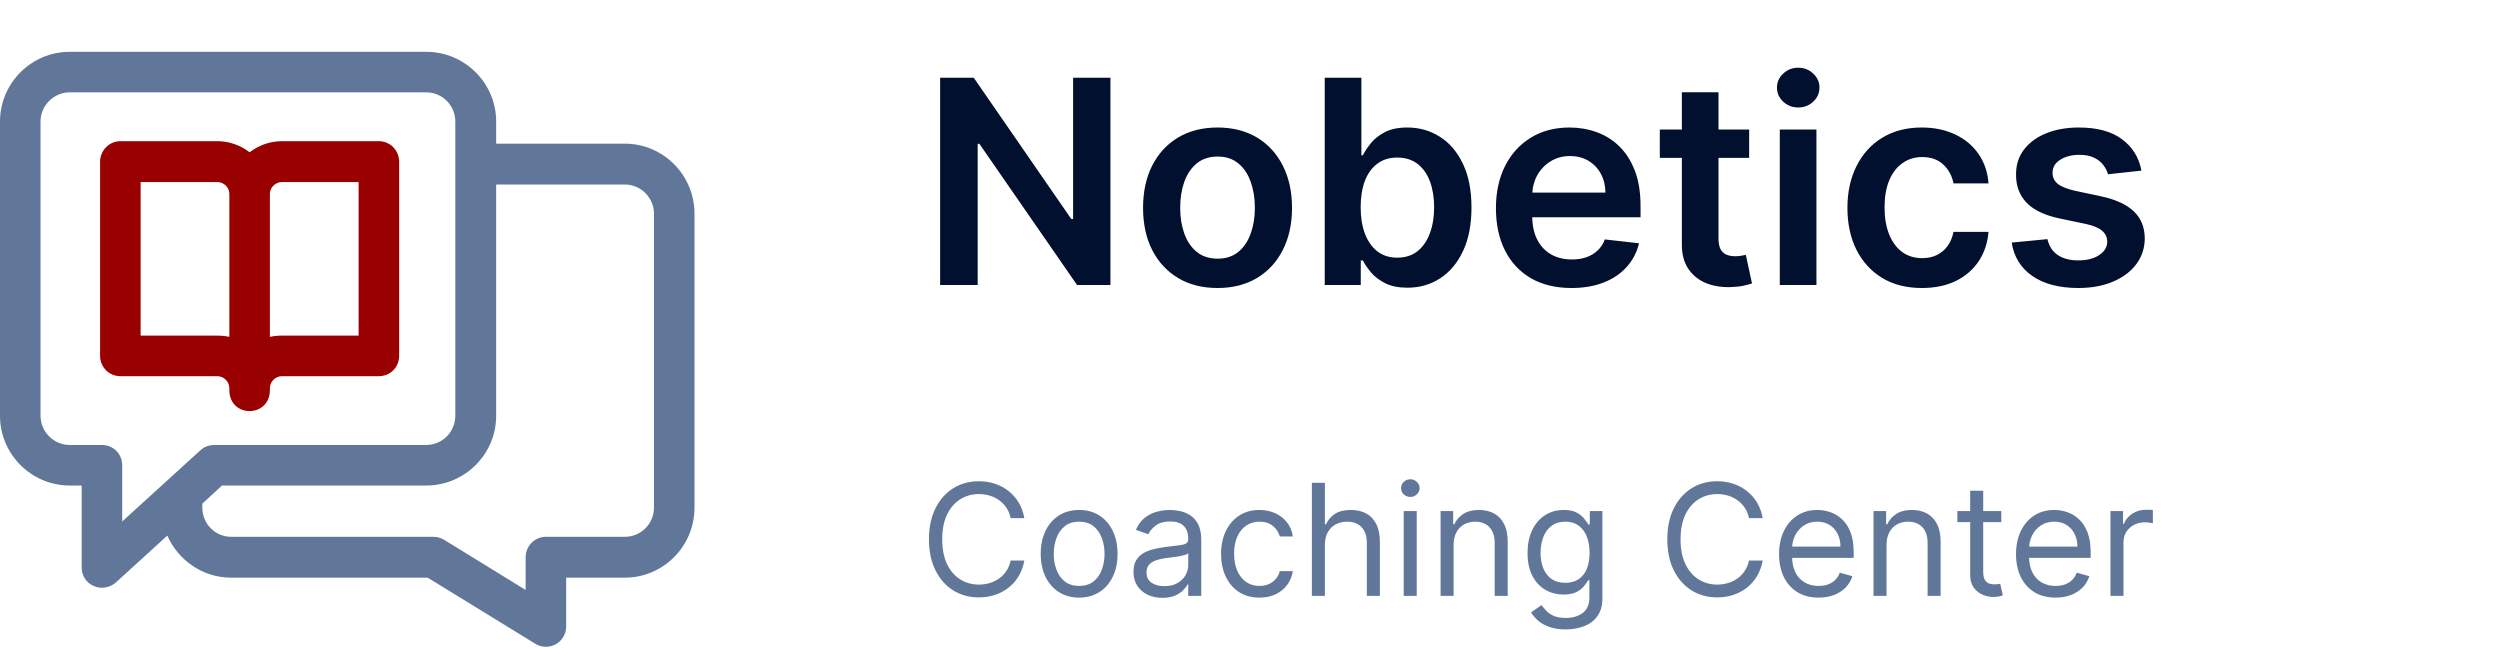 <svg width="193" height="50" viewBox="0 0 193 50" fill="none" xmlns="http://www.w3.org/2000/svg">
<path fill-rule="evenodd" clip-rule="evenodd" d="M48.235 11.09C51.198 11.09 53.615 13.509 53.615 16.497V39.19C53.615 42.177 51.198 44.596 48.235 44.596H43.708V48.366C43.708 48.935 43.4 49.457 42.902 49.742C42.404 50.003 41.812 50.003 41.314 49.694L33.018 44.596H17.848C15.644 44.596 13.748 43.245 12.918 41.347L8.936 44.975C8.462 45.379 7.798 45.497 7.229 45.236C6.66 44.999 6.305 44.43 6.305 43.814V37.482H5.381C2.418 37.482 0 35.064 0 32.099V9.383C0 6.419 2.418 4 5.381 4H32.899C35.886 4 38.304 6.419 38.304 9.383V11.09H48.235ZM9.434 35.917V40.257L15.478 34.755C15.762 34.495 16.142 34.352 16.544 34.352H32.899C34.156 34.352 35.151 33.333 35.151 32.099V9.383C35.151 8.15 34.156 7.13 32.899 7.13H5.381C4.148 7.13 3.129 8.15 3.129 9.383V32.099C3.129 33.333 4.148 34.352 5.381 34.352H7.869C8.746 34.352 9.434 35.04 9.434 35.917ZM50.487 16.497C50.487 15.264 49.468 14.244 48.235 14.244H38.304V32.099C38.304 35.064 35.886 37.482 32.899 37.482H17.137L15.62 38.881V39.19C15.62 40.446 16.616 41.442 17.848 41.442H33.468C33.776 41.442 34.061 41.537 34.298 41.679L40.579 45.545V43.031C40.579 42.154 41.266 41.442 42.143 41.442H48.235C49.468 41.442 50.487 40.446 50.487 39.19V16.497Z" fill="#60779A"/>
<path fill-rule="evenodd" clip-rule="evenodd" d="M16.782 29.041H9.291C8.438 29.041 7.727 28.353 7.727 27.476V12.489C7.727 11.612 8.438 10.9 9.291 10.9H16.782C17.73 10.9 18.583 11.232 19.27 11.754C19.958 11.232 20.811 10.9 21.759 10.9H29.249C30.126 10.9 30.814 11.612 30.814 12.489V27.476C30.814 28.353 30.126 29.041 29.249 29.041H21.759C21.261 29.041 20.835 29.467 20.835 29.965V30.179C20.764 32.242 17.777 32.266 17.706 30.179V29.965C17.706 29.467 17.279 29.041 16.782 29.041ZM20.835 14.955V26.005C21.135 25.942 21.443 25.91 21.759 25.91H27.685V14.054H21.759C21.261 14.054 20.835 14.481 20.835 14.955ZM10.856 14.054V25.91H16.782C17.098 25.91 17.406 25.942 17.706 26.005V14.955C17.706 14.481 17.279 14.054 16.782 14.054H10.856Z" fill="#990000"/>
<path d="M85.727 6V22H83.148L75.609 11.102H75.477V22H72.578V6H75.172L82.703 16.906H82.844V6H85.727ZM93.994 22.234C92.822 22.234 91.807 21.977 90.947 21.461C90.088 20.945 89.421 20.224 88.947 19.297C88.478 18.37 88.244 17.287 88.244 16.047C88.244 14.807 88.478 13.721 88.947 12.789C89.421 11.857 90.088 11.133 90.947 10.617C91.807 10.102 92.822 9.844 93.994 9.844C95.166 9.844 96.182 10.102 97.041 10.617C97.9 11.133 98.564 11.857 99.033 12.789C99.507 13.721 99.744 14.807 99.744 16.047C99.744 17.287 99.507 18.37 99.033 19.297C98.564 20.224 97.9 20.945 97.041 21.461C96.182 21.977 95.166 22.234 93.994 22.234ZM94.01 19.969C94.645 19.969 95.176 19.794 95.603 19.445C96.031 19.091 96.348 18.617 96.557 18.023C96.77 17.43 96.877 16.768 96.877 16.039C96.877 15.305 96.77 14.641 96.557 14.047C96.348 13.448 96.031 12.971 95.603 12.617C95.176 12.263 94.645 12.086 94.01 12.086C93.359 12.086 92.817 12.263 92.385 12.617C91.958 12.971 91.637 13.448 91.424 14.047C91.216 14.641 91.111 15.305 91.111 16.039C91.111 16.768 91.216 17.43 91.424 18.023C91.637 18.617 91.958 19.091 92.385 19.445C92.817 19.794 93.359 19.969 94.01 19.969ZM102.27 22V6H105.098V11.984H105.215C105.361 11.693 105.566 11.383 105.832 11.055C106.098 10.721 106.457 10.438 106.91 10.203C107.363 9.964 107.941 9.844 108.645 9.844C109.572 9.844 110.408 10.081 111.152 10.555C111.902 11.023 112.496 11.719 112.934 12.641C113.376 13.557 113.598 14.682 113.598 16.016C113.598 17.333 113.382 18.453 112.949 19.375C112.517 20.297 111.928 21 111.184 21.484C110.439 21.969 109.595 22.211 108.652 22.211C107.965 22.211 107.395 22.096 106.941 21.867C106.488 21.638 106.124 21.362 105.848 21.039C105.577 20.711 105.366 20.401 105.215 20.109H105.051V22H102.27ZM105.043 16C105.043 16.776 105.152 17.456 105.371 18.039C105.595 18.622 105.915 19.078 106.332 19.406C106.754 19.729 107.264 19.891 107.863 19.891C108.488 19.891 109.012 19.724 109.434 19.391C109.855 19.052 110.173 18.591 110.387 18.008C110.605 17.419 110.715 16.75 110.715 16C110.715 15.255 110.608 14.594 110.395 14.016C110.181 13.438 109.863 12.984 109.441 12.656C109.02 12.328 108.493 12.164 107.863 12.164C107.259 12.164 106.746 12.323 106.324 12.641C105.902 12.958 105.582 13.404 105.363 13.977C105.15 14.55 105.043 15.224 105.043 16ZM121.314 22.234C120.111 22.234 119.072 21.984 118.197 21.484C117.327 20.979 116.658 20.266 116.189 19.344C115.721 18.417 115.486 17.326 115.486 16.07C115.486 14.836 115.721 13.753 116.189 12.82C116.663 11.883 117.325 11.154 118.174 10.633C119.023 10.107 120.02 9.844 121.166 9.844C121.906 9.844 122.604 9.964 123.26 10.203C123.921 10.438 124.505 10.802 125.01 11.297C125.52 11.792 125.921 12.422 126.213 13.188C126.505 13.948 126.65 14.854 126.65 15.906V16.773H116.814V14.867H123.939C123.934 14.325 123.817 13.844 123.588 13.422C123.359 12.995 123.038 12.659 122.627 12.414C122.221 12.169 121.747 12.047 121.205 12.047C120.627 12.047 120.119 12.188 119.682 12.469C119.244 12.745 118.903 13.109 118.658 13.562C118.419 14.01 118.296 14.503 118.291 15.039V16.703C118.291 17.401 118.419 18 118.674 18.5C118.929 18.995 119.286 19.375 119.744 19.641C120.202 19.901 120.739 20.031 121.354 20.031C121.765 20.031 122.137 19.974 122.471 19.859C122.804 19.74 123.093 19.565 123.338 19.336C123.583 19.107 123.768 18.823 123.893 18.484L126.533 18.781C126.367 19.479 126.049 20.088 125.58 20.609C125.117 21.125 124.523 21.526 123.799 21.812C123.075 22.094 122.247 22.234 121.314 22.234ZM135.035 10V12.188H128.137V10H135.035ZM129.84 7.125H132.668V18.391C132.668 18.771 132.725 19.062 132.84 19.266C132.96 19.463 133.116 19.599 133.309 19.672C133.501 19.745 133.715 19.781 133.949 19.781C134.126 19.781 134.288 19.768 134.434 19.742C134.585 19.716 134.699 19.693 134.777 19.672L135.254 21.883C135.103 21.935 134.887 21.992 134.605 22.055C134.329 22.117 133.991 22.154 133.59 22.164C132.882 22.185 132.243 22.078 131.676 21.844C131.108 21.604 130.658 21.234 130.324 20.734C129.996 20.234 129.835 19.609 129.84 18.859V7.125ZM137.4 22V10H140.229V22H137.4ZM138.822 8.297C138.374 8.297 137.989 8.148 137.666 7.852C137.343 7.549 137.182 7.188 137.182 6.766C137.182 6.339 137.343 5.977 137.666 5.68C137.989 5.378 138.374 5.227 138.822 5.227C139.275 5.227 139.661 5.378 139.979 5.68C140.301 5.977 140.463 6.339 140.463 6.766C140.463 7.188 140.301 7.549 139.979 7.852C139.661 8.148 139.275 8.297 138.822 8.297ZM148.371 22.234C147.173 22.234 146.145 21.971 145.285 21.445C144.431 20.919 143.772 20.193 143.309 19.266C142.85 18.333 142.621 17.26 142.621 16.047C142.621 14.828 142.855 13.753 143.324 12.82C143.793 11.883 144.454 11.154 145.309 10.633C146.168 10.107 147.184 9.844 148.355 9.844C149.329 9.844 150.191 10.023 150.941 10.383C151.697 10.737 152.298 11.24 152.746 11.891C153.194 12.537 153.449 13.292 153.512 14.156H150.809C150.699 13.578 150.439 13.096 150.027 12.711C149.621 12.32 149.077 12.125 148.395 12.125C147.816 12.125 147.309 12.281 146.871 12.594C146.434 12.901 146.092 13.344 145.848 13.922C145.608 14.5 145.488 15.193 145.488 16C145.488 16.818 145.608 17.521 145.848 18.109C146.087 18.693 146.423 19.143 146.855 19.461C147.293 19.773 147.806 19.93 148.395 19.93C148.811 19.93 149.184 19.852 149.512 19.695C149.845 19.534 150.124 19.302 150.348 19C150.572 18.698 150.725 18.331 150.809 17.898H153.512C153.444 18.747 153.194 19.5 152.762 20.156C152.329 20.807 151.741 21.318 150.996 21.688C150.251 22.052 149.376 22.234 148.371 22.234ZM165.318 13.172L162.74 13.453C162.667 13.193 162.54 12.948 162.357 12.719C162.18 12.49 161.941 12.305 161.639 12.164C161.337 12.023 160.967 11.953 160.529 11.953C159.941 11.953 159.446 12.081 159.045 12.336C158.649 12.591 158.454 12.922 158.459 13.328C158.454 13.677 158.581 13.961 158.842 14.18C159.107 14.398 159.545 14.578 160.154 14.719L162.201 15.156C163.337 15.401 164.18 15.789 164.732 16.32C165.29 16.852 165.571 17.547 165.576 18.406C165.571 19.162 165.35 19.828 164.912 20.406C164.48 20.979 163.878 21.427 163.107 21.75C162.337 22.073 161.451 22.234 160.451 22.234C158.982 22.234 157.8 21.927 156.904 21.312C156.008 20.693 155.475 19.831 155.303 18.727L158.061 18.461C158.186 19.003 158.451 19.412 158.857 19.688C159.264 19.963 159.792 20.102 160.443 20.102C161.115 20.102 161.654 19.963 162.061 19.688C162.472 19.412 162.678 19.07 162.678 18.664C162.678 18.32 162.545 18.037 162.279 17.812C162.019 17.588 161.613 17.417 161.061 17.297L159.014 16.867C157.863 16.628 157.011 16.224 156.459 15.656C155.907 15.083 155.633 14.359 155.639 13.484C155.633 12.745 155.834 12.104 156.24 11.562C156.652 11.016 157.222 10.594 157.951 10.297C158.686 9.995 159.532 9.844 160.49 9.844C161.896 9.844 163.003 10.143 163.811 10.742C164.623 11.341 165.126 12.151 165.318 13.172Z" fill="#01102E"/>
<path d="M79.079 40H78.023C77.96 39.696 77.851 39.429 77.695 39.199C77.541 38.969 77.354 38.776 77.132 38.619C76.913 38.46 76.671 38.341 76.403 38.261C76.136 38.182 75.858 38.142 75.568 38.142C75.04 38.142 74.561 38.276 74.132 38.543C73.706 38.81 73.367 39.203 73.114 39.723C72.864 40.243 72.739 40.881 72.739 41.636C72.739 42.392 72.864 43.03 73.114 43.55C73.367 44.07 73.706 44.463 74.132 44.73C74.561 44.997 75.04 45.131 75.568 45.131C75.858 45.131 76.136 45.091 76.403 45.011C76.671 44.932 76.913 44.814 77.132 44.658C77.354 44.499 77.541 44.304 77.695 44.074C77.851 43.841 77.96 43.574 78.023 43.273H79.079C79 43.719 78.855 44.118 78.645 44.47C78.435 44.822 78.173 45.122 77.861 45.369C77.548 45.614 77.197 45.8 76.808 45.928C76.422 46.055 76.008 46.119 75.568 46.119C74.824 46.119 74.162 45.938 73.582 45.574C73.003 45.21 72.547 44.693 72.215 44.023C71.882 43.352 71.716 42.557 71.716 41.636C71.716 40.716 71.882 39.92 72.215 39.25C72.547 38.58 73.003 38.062 73.582 37.699C74.162 37.335 74.824 37.153 75.568 37.153C76.008 37.153 76.422 37.217 76.808 37.345C77.197 37.473 77.548 37.66 77.861 37.908C78.173 38.152 78.435 38.45 78.645 38.803C78.855 39.152 79 39.551 79.079 40ZM83.31 46.136C82.719 46.136 82.201 45.996 81.755 45.715C81.311 45.433 80.965 45.04 80.715 44.534C80.468 44.028 80.344 43.438 80.344 42.761C80.344 42.08 80.468 41.484 80.715 40.976C80.965 40.467 81.311 40.072 81.755 39.791C82.201 39.51 82.719 39.369 83.31 39.369C83.901 39.369 84.418 39.51 84.861 39.791C85.307 40.072 85.654 40.467 85.901 40.976C86.151 41.484 86.276 42.08 86.276 42.761C86.276 43.438 86.151 44.028 85.901 44.534C85.654 45.04 85.307 45.433 84.861 45.715C84.418 45.996 83.901 46.136 83.31 46.136ZM83.31 45.233C83.759 45.233 84.128 45.118 84.418 44.888C84.708 44.658 84.922 44.355 85.061 43.98C85.201 43.605 85.27 43.199 85.27 42.761C85.27 42.324 85.201 41.916 85.061 41.538C84.922 41.16 84.708 40.855 84.418 40.622C84.128 40.389 83.759 40.273 83.31 40.273C82.861 40.273 82.492 40.389 82.202 40.622C81.912 40.855 81.698 41.16 81.559 41.538C81.419 41.916 81.35 42.324 81.35 42.761C81.35 43.199 81.419 43.605 81.559 43.98C81.698 44.355 81.912 44.658 82.202 44.888C82.492 45.118 82.861 45.233 83.31 45.233ZM89.737 46.153C89.322 46.153 88.946 46.075 88.608 45.919C88.27 45.76 88.001 45.531 87.803 45.233C87.604 44.932 87.504 44.568 87.504 44.142C87.504 43.767 87.578 43.463 87.726 43.23C87.874 42.994 88.071 42.81 88.318 42.676C88.565 42.543 88.838 42.443 89.136 42.378C89.438 42.31 89.74 42.256 90.044 42.216C90.442 42.165 90.764 42.126 91.011 42.101C91.261 42.072 91.443 42.026 91.557 41.96C91.673 41.895 91.731 41.781 91.731 41.619V41.585C91.731 41.165 91.617 40.838 91.386 40.605C91.159 40.372 90.814 40.256 90.351 40.256C89.871 40.256 89.494 40.361 89.222 40.571C88.949 40.781 88.757 41.006 88.646 41.244L87.692 40.903C87.862 40.506 88.09 40.196 88.374 39.974C88.66 39.75 88.973 39.594 89.311 39.506C89.652 39.415 89.987 39.369 90.317 39.369C90.527 39.369 90.769 39.395 91.041 39.446C91.317 39.494 91.582 39.595 91.838 39.749C92.097 39.902 92.311 40.133 92.481 40.443C92.652 40.753 92.737 41.168 92.737 41.688V46H91.731V45.114H91.68C91.612 45.256 91.499 45.408 91.34 45.57C91.18 45.731 90.969 45.869 90.704 45.983C90.44 46.097 90.118 46.153 89.737 46.153ZM89.891 45.25C90.288 45.25 90.624 45.172 90.896 45.016C91.172 44.859 91.379 44.658 91.519 44.41C91.66 44.163 91.731 43.903 91.731 43.631V42.71C91.689 42.761 91.595 42.808 91.45 42.851C91.308 42.891 91.144 42.926 90.956 42.957C90.771 42.986 90.591 43.011 90.415 43.034C90.242 43.054 90.101 43.071 89.993 43.085C89.731 43.119 89.487 43.175 89.26 43.251C89.035 43.325 88.854 43.438 88.715 43.588C88.578 43.736 88.51 43.938 88.51 44.193C88.51 44.543 88.639 44.807 88.898 44.986C89.159 45.162 89.49 45.25 89.891 45.25ZM97.232 46.136C96.618 46.136 96.09 45.992 95.647 45.702C95.204 45.412 94.863 45.013 94.624 44.504C94.385 43.996 94.266 43.415 94.266 42.761C94.266 42.097 94.388 41.51 94.632 41.001C94.88 40.49 95.223 40.091 95.664 39.804C96.107 39.514 96.624 39.369 97.215 39.369C97.675 39.369 98.09 39.455 98.459 39.625C98.829 39.795 99.131 40.034 99.367 40.341C99.603 40.648 99.749 41.006 99.806 41.415H98.8C98.723 41.117 98.553 40.852 98.289 40.622C98.027 40.389 97.675 40.273 97.232 40.273C96.84 40.273 96.496 40.375 96.201 40.58C95.908 40.781 95.679 41.067 95.515 41.436C95.353 41.803 95.272 42.233 95.272 42.727C95.272 43.233 95.351 43.673 95.51 44.048C95.672 44.423 95.9 44.715 96.192 44.922C96.488 45.129 96.834 45.233 97.232 45.233C97.493 45.233 97.731 45.188 97.944 45.097C98.157 45.006 98.337 44.875 98.485 44.705C98.632 44.534 98.738 44.33 98.8 44.091H99.806C99.749 44.477 99.608 44.825 99.384 45.135C99.162 45.442 98.868 45.686 98.502 45.868C98.138 46.047 97.715 46.136 97.232 46.136ZM102.282 42.062V46H101.276V37.273H102.282V40.477H102.367C102.52 40.139 102.75 39.871 103.057 39.672C103.367 39.47 103.779 39.369 104.293 39.369C104.739 39.369 105.13 39.459 105.465 39.638C105.8 39.814 106.06 40.085 106.245 40.452C106.432 40.815 106.526 41.278 106.526 41.841V46H105.52V41.909C105.52 41.389 105.385 40.987 105.115 40.703C104.848 40.416 104.478 40.273 104.003 40.273C103.674 40.273 103.378 40.342 103.117 40.481C102.858 40.621 102.654 40.824 102.503 41.091C102.355 41.358 102.282 41.682 102.282 42.062ZM108.366 46V39.455H109.371V46H108.366ZM108.877 38.364C108.681 38.364 108.512 38.297 108.37 38.163C108.231 38.03 108.161 37.869 108.161 37.682C108.161 37.494 108.231 37.334 108.37 37.2C108.512 37.067 108.681 37 108.877 37C109.073 37 109.241 37.067 109.38 37.2C109.522 37.334 109.593 37.494 109.593 37.682C109.593 37.869 109.522 38.03 109.38 38.163C109.241 38.297 109.073 38.364 108.877 38.364ZM112.219 42.062V46H111.213V39.455H112.185V40.477H112.27C112.424 40.145 112.657 39.878 112.969 39.676C113.282 39.472 113.685 39.369 114.179 39.369C114.623 39.369 115.01 39.46 115.343 39.642C115.675 39.821 115.934 40.094 116.118 40.46C116.303 40.824 116.395 41.284 116.395 41.841V46H115.39V41.909C115.39 41.395 115.256 40.994 114.989 40.707C114.722 40.418 114.355 40.273 113.89 40.273C113.569 40.273 113.282 40.342 113.029 40.481C112.779 40.621 112.581 40.824 112.436 41.091C112.292 41.358 112.219 41.682 112.219 42.062ZM120.875 48.591C120.389 48.591 119.972 48.528 119.622 48.403C119.273 48.281 118.982 48.119 118.749 47.918C118.518 47.719 118.335 47.506 118.199 47.278L119 46.716C119.091 46.835 119.206 46.972 119.345 47.125C119.484 47.281 119.675 47.416 119.916 47.53C120.161 47.646 120.48 47.705 120.875 47.705C121.403 47.705 121.839 47.577 122.183 47.321C122.527 47.065 122.699 46.665 122.699 46.119V44.79H122.614C122.54 44.909 122.435 45.057 122.298 45.233C122.165 45.406 121.972 45.561 121.719 45.697C121.469 45.831 121.131 45.898 120.705 45.898C120.176 45.898 119.702 45.773 119.281 45.523C118.864 45.273 118.533 44.909 118.288 44.432C118.047 43.955 117.926 43.375 117.926 42.693C117.926 42.023 118.044 41.439 118.28 40.942C118.516 40.442 118.844 40.055 119.264 39.783C119.685 39.507 120.17 39.369 120.722 39.369C121.148 39.369 121.486 39.44 121.736 39.582C121.989 39.722 122.182 39.881 122.315 40.06C122.452 40.236 122.557 40.381 122.631 40.494H122.733V39.455H123.705V46.188C123.705 46.75 123.577 47.207 123.321 47.56C123.068 47.915 122.727 48.175 122.298 48.34C121.872 48.507 121.398 48.591 120.875 48.591ZM120.841 44.994C121.244 44.994 121.585 44.902 121.864 44.717C122.142 44.533 122.354 44.267 122.499 43.92C122.643 43.574 122.716 43.159 122.716 42.676C122.716 42.205 122.645 41.788 122.503 41.428C122.361 41.067 122.151 40.784 121.872 40.58C121.594 40.375 121.25 40.273 120.841 40.273C120.415 40.273 120.06 40.381 119.776 40.597C119.494 40.812 119.283 41.102 119.141 41.466C119.001 41.83 118.932 42.233 118.932 42.676C118.932 43.131 119.003 43.533 119.145 43.882C119.29 44.229 119.503 44.501 119.784 44.7C120.068 44.896 120.42 44.994 120.841 44.994ZM136.08 40H135.023C134.96 39.696 134.851 39.429 134.695 39.199C134.541 38.969 134.354 38.776 134.132 38.619C133.913 38.46 133.67 38.341 133.403 38.261C133.136 38.182 132.858 38.142 132.568 38.142C132.04 38.142 131.561 38.276 131.132 38.543C130.706 38.81 130.366 39.203 130.114 39.723C129.864 40.243 129.739 40.881 129.739 41.636C129.739 42.392 129.864 43.03 130.114 43.55C130.366 44.07 130.706 44.463 131.132 44.73C131.561 44.997 132.04 45.131 132.568 45.131C132.858 45.131 133.136 45.091 133.403 45.011C133.67 44.932 133.913 44.814 134.132 44.658C134.354 44.499 134.541 44.304 134.695 44.074C134.851 43.841 134.96 43.574 135.023 43.273H136.08C136 43.719 135.855 44.118 135.645 44.47C135.435 44.822 135.173 45.122 134.861 45.369C134.548 45.614 134.197 45.8 133.808 45.928C133.422 46.055 133.009 46.119 132.568 46.119C131.824 46.119 131.162 45.938 130.582 45.574C130.003 45.21 129.547 44.693 129.214 44.023C128.882 43.352 128.716 42.557 128.716 41.636C128.716 40.716 128.882 39.92 129.214 39.25C129.547 38.58 130.003 38.062 130.582 37.699C131.162 37.335 131.824 37.153 132.568 37.153C133.009 37.153 133.422 37.217 133.808 37.345C134.197 37.473 134.548 37.66 134.861 37.908C135.173 38.152 135.435 38.45 135.645 38.803C135.855 39.152 136 39.551 136.08 40ZM140.395 46.136C139.765 46.136 139.221 45.997 138.763 45.719C138.309 45.438 137.958 45.045 137.711 44.543C137.466 44.037 137.344 43.449 137.344 42.778C137.344 42.108 137.466 41.517 137.711 41.006C137.958 40.492 138.301 40.091 138.742 39.804C139.185 39.514 139.702 39.369 140.293 39.369C140.634 39.369 140.971 39.426 141.303 39.54C141.635 39.653 141.938 39.838 142.211 40.094C142.483 40.347 142.701 40.682 142.863 41.099C143.025 41.517 143.105 42.031 143.105 42.642V43.068H138.06V42.199H142.083C142.083 41.83 142.009 41.5 141.861 41.21C141.716 40.92 141.509 40.692 141.239 40.524C140.972 40.356 140.657 40.273 140.293 40.273C139.892 40.273 139.546 40.372 139.253 40.571C138.963 40.767 138.74 41.023 138.584 41.338C138.428 41.653 138.35 41.992 138.35 42.352V42.932C138.35 43.426 138.435 43.845 138.605 44.189C138.779 44.53 139.019 44.79 139.326 44.969C139.632 45.145 139.989 45.233 140.395 45.233C140.659 45.233 140.898 45.196 141.111 45.122C141.327 45.045 141.513 44.932 141.669 44.781C141.826 44.628 141.946 44.438 142.032 44.21L143.003 44.483C142.901 44.812 142.729 45.102 142.488 45.352C142.246 45.599 141.948 45.793 141.593 45.932C141.238 46.068 140.838 46.136 140.395 46.136ZM145.641 42.062V46H144.635V39.455H145.607V40.477H145.692C145.846 40.145 146.078 39.878 146.391 39.676C146.703 39.472 147.107 39.369 147.601 39.369C148.044 39.369 148.432 39.46 148.765 39.642C149.097 39.821 149.355 40.094 149.54 40.46C149.725 40.824 149.817 41.284 149.817 41.841V46H148.811V41.909C148.811 41.395 148.678 40.994 148.411 40.707C148.144 40.418 147.777 40.273 147.311 40.273C146.99 40.273 146.703 40.342 146.451 40.481C146.201 40.621 146.003 40.824 145.858 41.091C145.713 41.358 145.641 41.682 145.641 42.062ZM154.501 39.455V40.307H151.109V39.455H154.501ZM152.098 37.886H153.104V44.125C153.104 44.409 153.145 44.622 153.227 44.764C153.313 44.903 153.42 44.997 153.551 45.045C153.685 45.091 153.825 45.114 153.973 45.114C154.084 45.114 154.175 45.108 154.246 45.097C154.317 45.082 154.374 45.071 154.416 45.062L154.621 45.966C154.553 45.992 154.457 46.017 154.335 46.043C154.213 46.071 154.058 46.085 153.871 46.085C153.587 46.085 153.308 46.024 153.036 45.902C152.766 45.78 152.541 45.594 152.362 45.344C152.186 45.094 152.098 44.778 152.098 44.398V37.886ZM158.688 46.136C158.058 46.136 157.513 45.997 157.056 45.719C156.602 45.438 156.251 45.045 156.004 44.543C155.759 44.037 155.637 43.449 155.637 42.778C155.637 42.108 155.759 41.517 156.004 41.006C156.251 40.492 156.594 40.091 157.035 39.804C157.478 39.514 157.995 39.369 158.586 39.369C158.927 39.369 159.263 39.426 159.596 39.54C159.928 39.653 160.231 39.838 160.504 40.094C160.776 40.347 160.994 40.682 161.156 41.099C161.317 41.517 161.398 42.031 161.398 42.642V43.068H156.353V42.199H160.376C160.376 41.83 160.302 41.5 160.154 41.21C160.009 40.92 159.802 40.692 159.532 40.524C159.265 40.356 158.95 40.273 158.586 40.273C158.185 40.273 157.839 40.372 157.546 40.571C157.256 40.767 157.033 41.023 156.877 41.338C156.721 41.653 156.643 41.992 156.643 42.352V42.932C156.643 43.426 156.728 43.845 156.898 44.189C157.072 44.53 157.312 44.79 157.619 44.969C157.925 45.145 158.282 45.233 158.688 45.233C158.952 45.233 159.191 45.196 159.404 45.122C159.62 45.045 159.806 44.932 159.962 44.781C160.119 44.628 160.239 44.438 160.325 44.21L161.296 44.483C161.194 44.812 161.022 45.102 160.781 45.352C160.539 45.599 160.241 45.793 159.886 45.932C159.531 46.068 159.131 46.136 158.688 46.136ZM162.928 46V39.455H163.9V40.443H163.968C164.087 40.119 164.303 39.856 164.616 39.655C164.928 39.453 165.281 39.352 165.673 39.352C165.746 39.352 165.839 39.354 165.95 39.356C166.06 39.359 166.144 39.364 166.201 39.369V40.392C166.167 40.383 166.089 40.371 165.967 40.354C165.847 40.334 165.721 40.324 165.587 40.324C165.269 40.324 164.985 40.391 164.735 40.524C164.488 40.655 164.292 40.837 164.147 41.07C164.005 41.3 163.934 41.562 163.934 41.858V46H162.928Z" fill="#60779A"/>
</svg>
